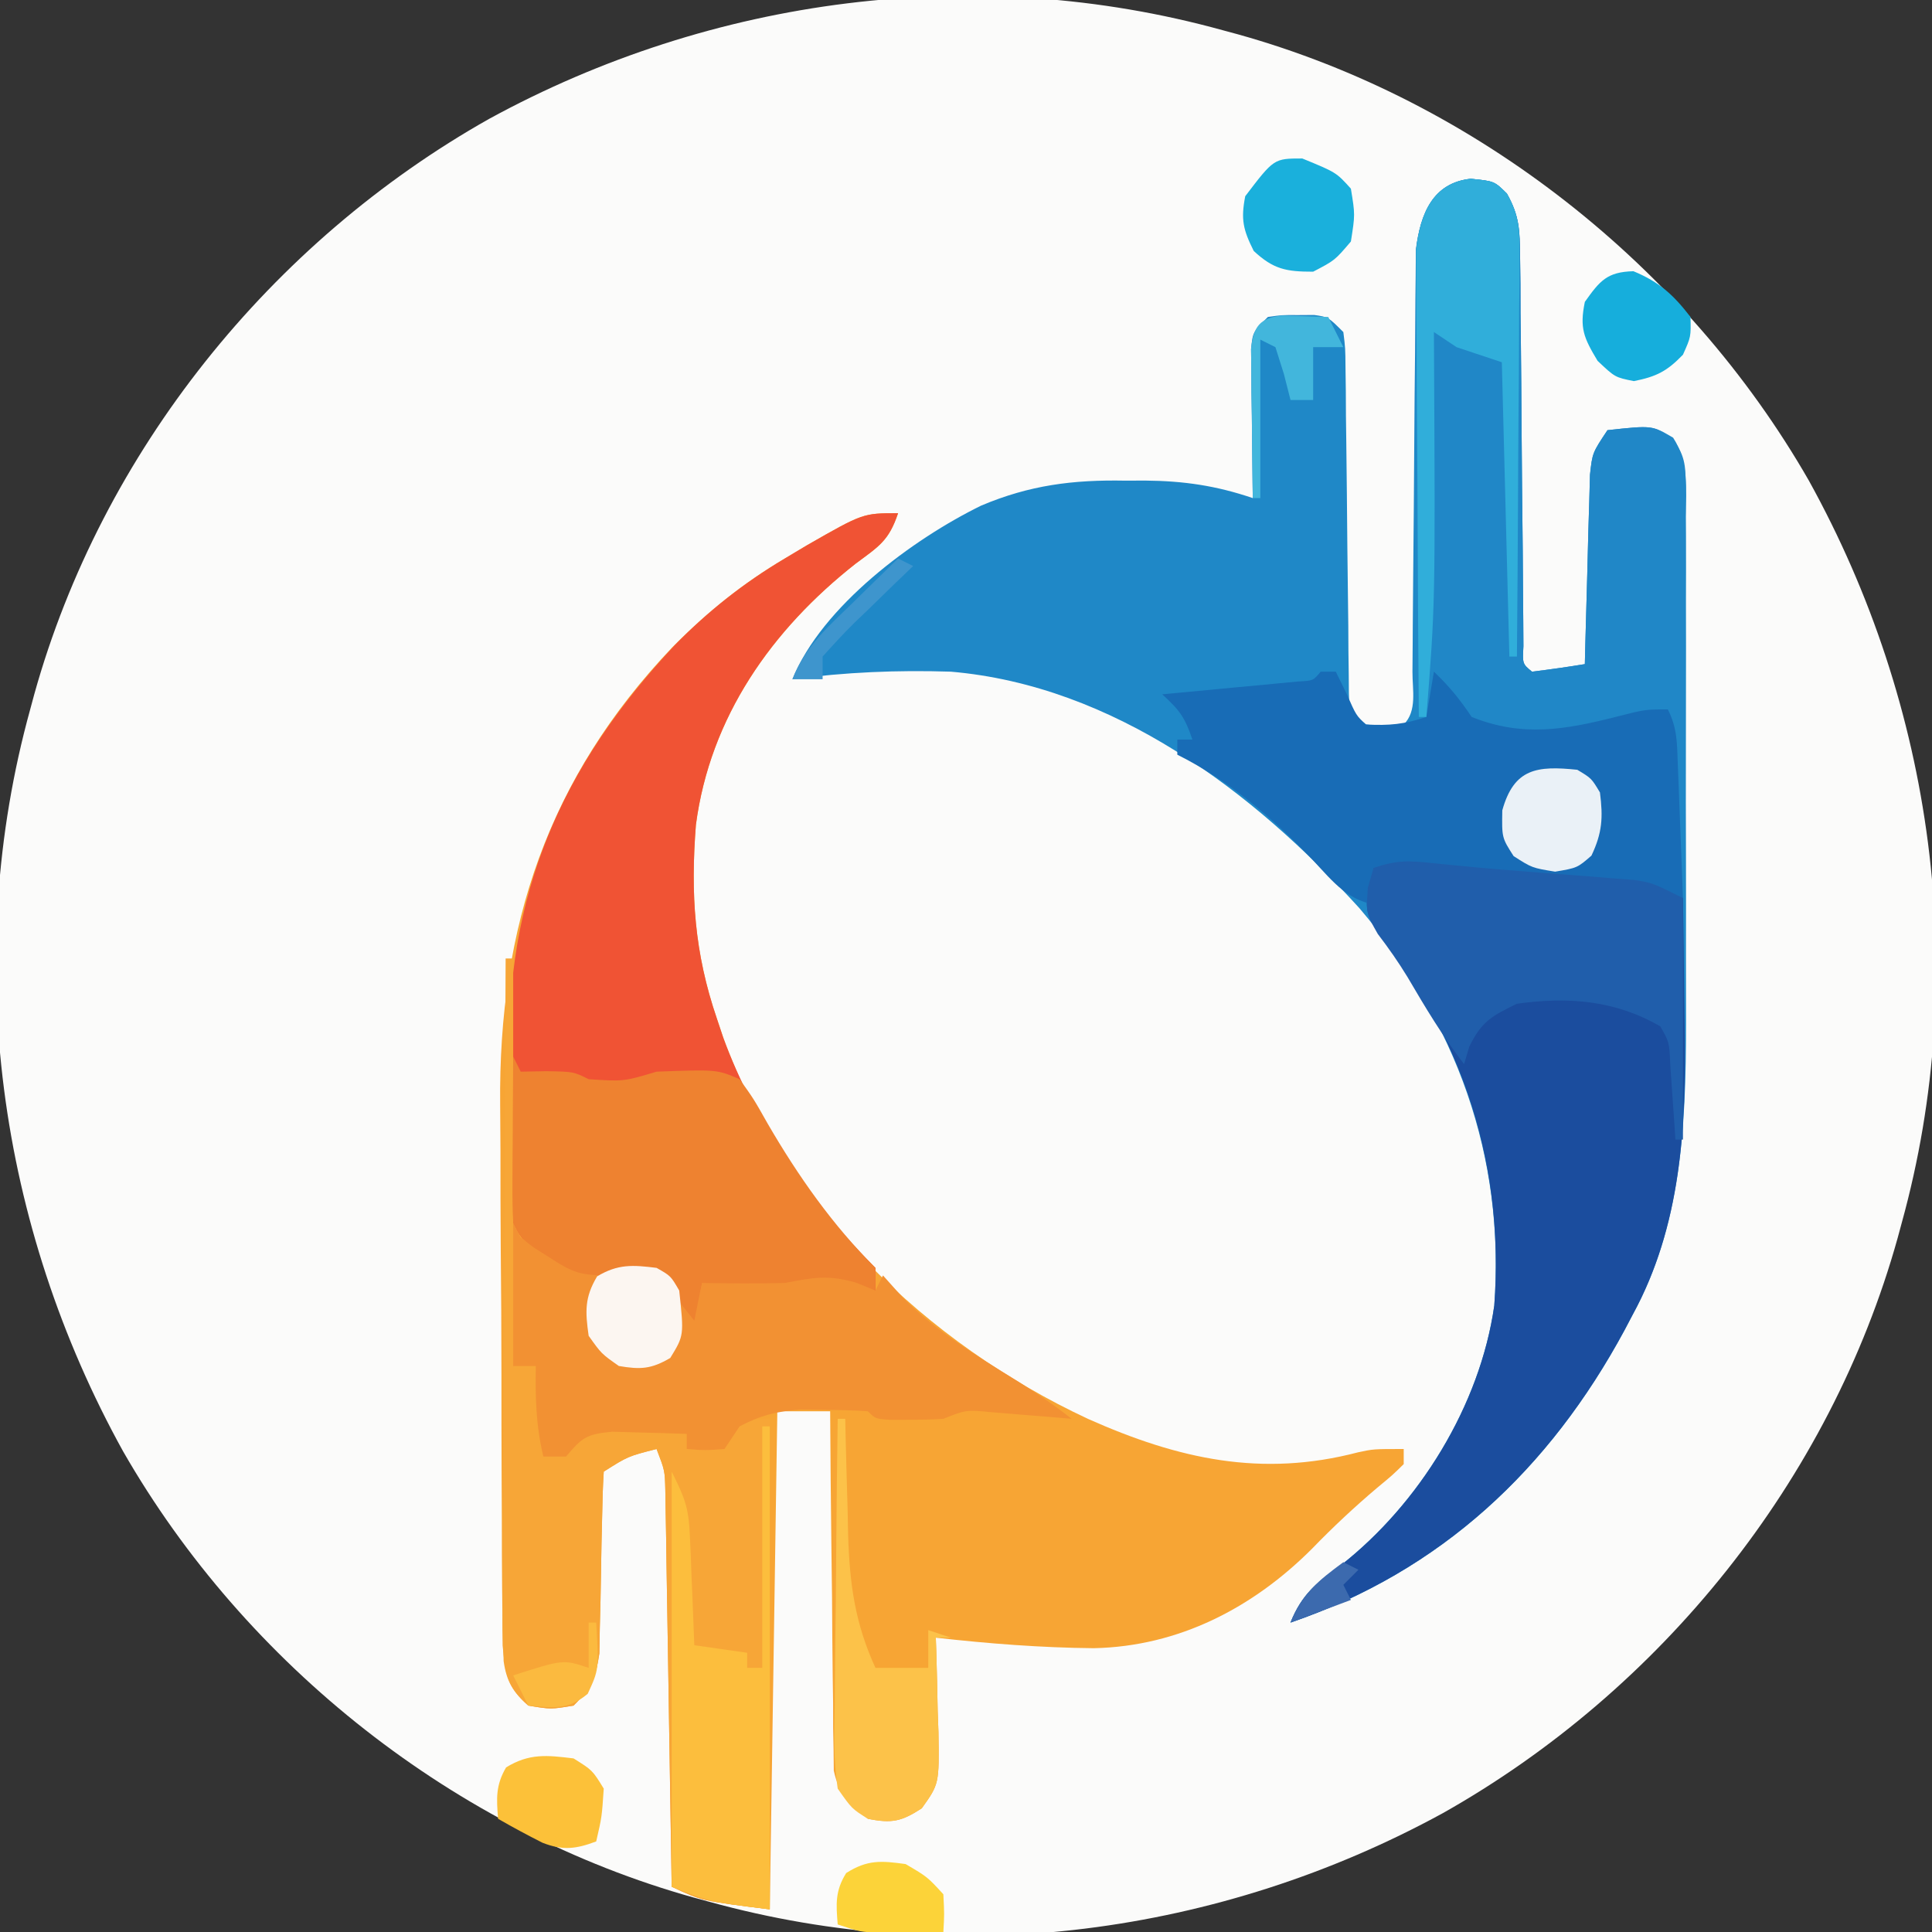 <?xml version="1.0" encoding="UTF-8"?>
<svg version="1.1" xmlns="http://www.w3.org/2000/svg" width="256" height="256">
<rect width="100%" height="100%" fill="#333333" stroke="none"/>
<path d="M0 0 C1.009 0.273 1.009 0.273 2.039 0.551 C33.612 9.364 61.419 31.325 77.688 59.688 C94.214 89.552 99.125 124.958 90 158 C89.727 159.009 89.727 159.009 89.449 160.039 C80.483 192.16 58.111 219.946 29.188 236.25 C-0.364 252.399 -35.402 257.002 -68 248 C-69.009 247.727 -69.009 247.727 -70.039 247.449 C-101.612 238.636 -129.419 216.675 -145.688 188.312 C-162.214 158.448 -167.125 123.042 -158 90 C-157.818 89.327 -157.636 88.655 -157.449 87.961 C-148.483 55.84 -126.111 28.054 -97.188 11.75 C-67.636 -4.399 -32.598 -9.002 0 0 Z " fill="#FBFBFA" transform="translate(162,4)"/>
<path d="M0 0 C-1.224 3.673 -2.556 4.402 -5.625 6.688 C-16.724 15.419 -24.901 26.98 -26.789 41.289 C-27.505 50.49 -27.001 58.23 -24 67 C-23.722 67.833 -23.443 68.665 -23.156 69.523 C-14.925 92.018 3.787 110.049 25.179 120.015 C37.106 125.329 48.153 127.796 60.957 124.438 C63 124 63 124 67 124 C67 124.66 67 125.32 67 126 C65.531 127.445 65.531 127.445 63.5 129.125 C60.469 131.69 57.637 134.335 54.875 137.188 C47.035 145.043 37.189 150.163 25.931 150.394 C18.931 150.33 11.954 149.789 5 149 C5.021 149.585 5.042 150.17 5.063 150.772 C5.147 153.431 5.199 156.09 5.25 158.75 C5.284 159.67 5.317 160.591 5.352 161.539 C5.451 168.368 5.451 168.368 3.141 171.609 C0.442 173.363 -0.842 173.632 -4 173 C-6.479 170.996 -7.831 169.776 -8.519 166.621 C-8.528 165.741 -8.537 164.862 -8.546 163.956 C-8.566 162.955 -8.585 161.955 -8.606 160.924 C-8.607 159.85 -8.608 158.777 -8.609 157.672 C-8.626 156.568 -8.642 155.464 -8.659 154.326 C-8.708 150.801 -8.729 147.276 -8.75 143.75 C-8.778 141.359 -8.808 138.969 -8.84 136.578 C-8.914 130.719 -8.965 124.86 -9 119 C-11.31 119 -13.62 119 -16 119 C-16.33 140.78 -16.66 162.56 -17 185 C-26 183.875 -26 183.875 -30 182 C-30.01 181.318 -30.021 180.635 -30.031 179.932 C-30.139 172.843 -30.254 165.755 -30.372 158.666 C-30.416 156.019 -30.457 153.372 -30.497 150.725 C-30.555 146.925 -30.619 143.124 -30.684 139.324 C-30.7 138.137 -30.717 136.949 -30.734 135.726 C-30.754 134.625 -30.774 133.524 -30.795 132.389 C-30.81 131.419 -30.826 130.449 -30.842 129.449 C-30.905 126.862 -30.905 126.862 -32 124 C-35.795 124.968 -35.795 124.968 -39 127 C-39.122 128.952 -39.18 130.908 -39.211 132.863 C-39.239 134.06 -39.268 135.257 -39.297 136.49 C-39.349 139.027 -39.393 141.563 -39.43 144.1 C-39.461 145.3 -39.492 146.501 -39.523 147.738 C-39.553 149.394 -39.553 149.394 -39.583 151.083 C-40.044 154.308 -40.698 155.723 -43 158 C-46 158.5 -46 158.5 -49 158 C-51.839 155.477 -52.015 153.854 -52.401 150.034 C-52.428 148.393 -52.438 146.752 -52.436 145.111 C-52.446 144.213 -52.456 143.314 -52.466 142.389 C-52.495 139.413 -52.501 136.437 -52.504 133.461 C-52.514 131.38 -52.524 129.299 -52.534 127.218 C-52.552 122.845 -52.558 118.472 -52.556 114.099 C-52.556 108.542 -52.596 102.987 -52.648 97.431 C-52.682 93.123 -52.688 88.817 -52.686 84.509 C-52.69 82.464 -52.703 80.419 -52.726 78.374 C-52.971 54.791 -46.376 35.07 -29.924 17.774 C-25.362 13.163 -20.601 9.302 -15 6 C-14.036 5.424 -13.072 4.848 -12.078 4.254 C-4.651 0 -4.651 0 0 0 Z " fill="#F7A534" transform="translate(119,68)"/>
<path d="M0 0 C3.125 0.312 3.125 0.312 4.794 1.96 C6.462 4.909 6.516 6.878 6.542 10.259 C6.558 11.456 6.575 12.654 6.592 13.888 C6.595 15.177 6.598 16.465 6.602 17.793 C6.616 19.13 6.632 20.467 6.649 21.804 C6.691 25.317 6.716 28.83 6.736 32.343 C6.772 37.976 6.833 43.609 6.895 49.242 C6.914 51.213 6.925 53.183 6.936 55.154 C6.946 56.342 6.957 57.53 6.967 58.755 C6.974 59.806 6.98 60.858 6.987 61.941 C6.859 64.268 6.859 64.268 8.125 65.312 C10.464 65.025 12.799 64.693 15.125 64.312 C15.145 63.48 15.165 62.648 15.185 61.79 C15.263 58.698 15.35 55.606 15.442 52.514 C15.499 50.52 15.547 48.524 15.594 46.529 C15.632 45.276 15.671 44.022 15.711 42.73 C15.758 40.994 15.758 40.994 15.806 39.223 C16.125 36.312 16.125 36.312 18.125 33.312 C24.026 32.669 24.026 32.669 26.823 34.307 C28.924 37.543 28.541 41.033 28.513 44.769 C28.518 45.632 28.524 46.496 28.529 47.386 C28.542 50.253 28.534 53.118 28.523 55.984 C28.525 57.984 28.528 59.984 28.532 61.984 C28.537 66.188 28.53 70.391 28.516 74.594 C28.499 79.943 28.509 85.292 28.527 90.641 C28.538 94.78 28.534 98.919 28.526 103.058 C28.524 105.027 28.527 106.996 28.534 108.965 C28.574 123.213 28.468 137.729 21.438 150.562 C21.089 151.225 20.74 151.888 20.38 152.571 C10.445 170.983 -3.915 184.464 -23.875 191.312 C-22.398 187.62 -20.449 186.042 -17.25 183.75 C-6.843 175.608 1.229 162.582 3.125 149.312 C4.581 129.504 -1.937 111.713 -14.75 96.648 C-28.833 81.167 -47.288 67.173 -68.875 65.312 C-75.969 65.083 -82.842 65.375 -89.875 66.312 C-85.968 56.626 -73.907 47.736 -64.875 43.312 C-58.435 40.591 -52.703 39.868 -45.75 40 C-44.895 39.997 -44.041 39.994 -43.16 39.99 C-38.029 40.034 -33.735 40.66 -28.875 42.312 C-28.891 41.329 -28.891 41.329 -28.907 40.325 C-28.948 37.362 -28.974 34.4 -29 31.438 C-29.017 30.405 -29.034 29.372 -29.051 28.309 C-29.06 26.829 -29.06 26.829 -29.07 25.32 C-29.086 23.954 -29.086 23.954 -29.102 22.559 C-28.875 20.312 -28.875 20.312 -26.875 18.312 C-25 18.047 -25 18.047 -22.875 18.062 C-21.823 18.055 -21.823 18.055 -20.75 18.047 C-18.875 18.312 -18.875 18.312 -16.875 20.312 C-16.61 22.438 -16.61 22.438 -16.588 25.098 C-16.574 26.092 -16.561 27.087 -16.547 28.111 C-16.539 29.727 -16.539 29.727 -16.531 31.375 C-16.517 32.477 -16.502 33.579 -16.487 34.715 C-16.424 39.446 -16.385 44.178 -16.343 48.909 C-16.31 52.356 -16.264 55.803 -16.219 59.25 C-16.211 60.866 -16.211 60.866 -16.203 62.514 C-16.189 63.508 -16.176 64.503 -16.162 65.527 C-16.151 66.844 -16.151 66.844 -16.14 68.187 C-16.069 70.528 -16.069 70.528 -13.875 72.312 C-11.333 72.563 -11.333 72.563 -8.875 72.312 C-7.07 70.507 -7.731 67.744 -7.717 65.312 C-7.707 64.026 -7.697 62.741 -7.686 61.417 C-7.681 60.38 -7.681 60.38 -7.676 59.322 C-7.664 57.161 -7.645 55.001 -7.623 52.84 C-7.561 46.695 -7.507 40.551 -7.474 34.406 C-7.453 30.65 -7.417 26.895 -7.373 23.14 C-7.359 21.709 -7.35 20.279 -7.347 18.848 C-7.342 16.842 -7.317 14.837 -7.292 12.831 C-7.283 11.69 -7.275 10.55 -7.267 9.375 C-6.655 4.591 -5.005 0.544 0 0 Z " fill="#1F88C7" transform="translate(194.875,23.688)"/>
<path d="M0 0 C-1.224 3.673 -2.556 4.402 -5.625 6.688 C-16.724 15.419 -24.901 26.98 -26.789 41.289 C-27.505 50.49 -27.001 58.23 -24 67 C-23.722 67.833 -23.443 68.665 -23.156 69.523 C-18.996 80.891 -11.538 91.462 -3 100 C-3 100.99 -3 101.98 -3 103 C-3.866 102.649 -4.732 102.299 -5.625 101.938 C-9.409 100.886 -11.179 101.279 -15 102 C-18.668 102.096 -22.331 102.059 -26 102 C-26.33 103.65 -26.66 105.3 -27 107 C-27.639 106.196 -28.279 105.391 -28.938 104.562 C-30.406 102.725 -30.406 102.725 -32 101 C-34 100.956 -36 100.961 -38 101 C-42.077 101 -42.952 100.725 -46.188 98.625 C-47.23 97.964 -47.23 97.964 -48.293 97.289 C-50 96 -50 96 -51 94 C-51.312 88.692 -51.357 83.382 -51.405 78.065 C-51.426 76.297 -51.46 74.528 -51.508 72.76 C-52.091 50.759 -44.727 33.586 -29.566 17.468 C-25.14 12.943 -20.447 9.243 -15 6 C-14.034 5.423 -13.069 4.845 -12.074 4.25 C-4.647 0 -4.647 0 0 0 Z " fill="#F05334" transform="translate(119,68)"/>
<path d="M0 0 C4.006 0.412 8.007 0.785 12.023 1.086 C13.008 1.164 13.992 1.242 15.006 1.322 C17.026 1.482 19.047 1.635 21.068 1.783 C22.044 1.862 23.019 1.942 24.023 2.023 C24.896 2.09 25.769 2.157 26.668 2.226 C29.14 2.635 30.893 3.384 33.059 4.621 C33.134 8.904 33.188 13.186 33.223 17.469 C33.238 18.919 33.259 20.368 33.285 21.818 C33.517 34.934 32.82 48.1 26.371 59.871 C25.848 60.865 25.848 60.865 25.314 61.879 C15.378 80.292 1.019 93.772 -18.941 100.621 C-17.465 96.929 -15.515 95.351 -12.316 93.059 C-1.91 84.916 6.163 71.891 8.059 58.621 C9.387 40.542 4.233 23.84 -7.004 9.559 C-8.941 6.621 -8.941 6.621 -8.754 3.184 C-8.486 2.338 -8.218 1.492 -7.941 0.621 C-4.788 -0.43 -3.249 -0.355 0 0 Z " fill="#1B4D9E" transform="translate(189.941,114.379)"/>
<path d="M0 0 C3.125 0.312 3.125 0.312 4.794 1.96 C6.462 4.909 6.516 6.878 6.542 10.259 C6.558 11.456 6.575 12.654 6.592 13.888 C6.595 15.177 6.598 16.465 6.602 17.793 C6.616 19.13 6.632 20.467 6.649 21.804 C6.691 25.317 6.716 28.83 6.736 32.343 C6.772 37.976 6.833 43.609 6.895 49.242 C6.914 51.213 6.925 53.183 6.936 55.154 C6.946 56.342 6.957 57.53 6.967 58.755 C6.974 59.806 6.98 60.858 6.987 61.941 C6.859 64.268 6.859 64.268 8.125 65.312 C10.464 65.025 12.799 64.693 15.125 64.312 C15.145 63.48 15.165 62.648 15.185 61.79 C15.263 58.698 15.35 55.606 15.442 52.514 C15.499 50.52 15.547 48.524 15.594 46.529 C15.632 45.276 15.671 44.022 15.711 42.73 C15.742 41.573 15.774 40.416 15.806 39.223 C16.125 36.312 16.125 36.312 18.125 33.312 C24.198 32.65 24.198 32.65 26.826 34.528 C28.544 36.889 28.488 38.337 28.466 41.243 C28.465 42.744 28.465 42.744 28.465 44.276 C28.449 45.354 28.434 46.432 28.418 47.543 C28.414 48.649 28.409 49.754 28.405 50.893 C28.388 54.429 28.351 57.964 28.312 61.5 C28.297 63.895 28.284 66.29 28.271 68.686 C28.238 74.561 28.188 80.437 28.125 86.312 C27.795 86.312 27.465 86.312 27.125 86.312 C26.795 81.032 26.465 75.752 26.125 70.312 C21.499 71.659 21.499 71.659 16.883 73.035 C10.769 74.74 4.781 74.454 -0.875 71.312 C-2.688 68.688 -2.688 68.688 -3.875 66.312 C-4.535 67.963 -5.195 69.612 -5.875 71.312 C-6.205 71.312 -6.535 71.312 -6.875 71.312 C-6.945 62.924 -6.998 54.535 -7.03 46.147 C-7.046 42.251 -7.067 38.356 -7.101 34.461 C-7.134 30.7 -7.152 26.94 -7.16 23.179 C-7.165 21.745 -7.176 20.312 -7.192 18.879 C-7.214 16.868 -7.215 14.858 -7.216 12.847 C-7.222 11.703 -7.229 10.56 -7.236 9.381 C-6.672 4.587 -5.006 0.544 0 0 Z " fill="#2087C7" transform="translate(194.875,23.688)"/>
<path d="M0 0 C0.33 0 0.66 0 1 0 C1 17.82 1 35.64 1 54 C1.99 54 2.98 54 4 54 C4.33 57.96 4.66 61.92 5 66 C8.181 64.231 8.181 64.231 11 62 C12.81 61.901 14.625 61.87 16.438 61.875 C17.426 61.872 18.415 61.87 19.434 61.867 C22 62 22 62 24 63 C24 63.66 24 64.32 24 65 C26.437 64.73 26.437 64.73 29 64 C29.66 63.01 30.32 62.02 31 61 C32.32 61 33.64 61 35 61 C35 82.45 35 103.9 35 126 C26 124.875 26 124.875 22 123 C21.99 122.318 21.979 121.635 21.969 120.932 C21.861 113.843 21.746 106.755 21.628 99.666 C21.584 97.019 21.543 94.372 21.503 91.725 C21.445 87.925 21.381 84.124 21.316 80.324 C21.3 79.137 21.283 77.949 21.266 76.726 C21.246 75.625 21.226 74.524 21.205 73.389 C21.19 72.419 21.174 71.449 21.158 70.449 C21.095 67.862 21.095 67.862 20 65 C16.205 65.968 16.205 65.968 13 68 C12.878 69.952 12.82 71.908 12.789 73.863 C12.761 75.06 12.732 76.257 12.703 77.49 C12.651 80.027 12.607 82.563 12.57 85.1 C12.539 86.3 12.508 87.501 12.477 88.738 C12.457 89.842 12.437 90.946 12.417 92.083 C11.956 95.308 11.302 96.723 9 99 C6 99.5 6 99.5 3 99 C0.986 97.238 0.11 95.78 -0.265 93.115 C-0.371 90.68 -0.371 88.263 -0.341 85.825 C-0.341 84.898 -0.341 83.971 -0.342 83.016 C-0.34 79.953 -0.316 76.891 -0.293 73.828 C-0.287 71.704 -0.283 69.58 -0.28 67.456 C-0.269 61.866 -0.239 56.276 -0.206 50.687 C-0.175 44.983 -0.162 39.278 -0.146 33.574 C-0.114 22.383 -0.063 11.191 0 0 Z " fill="#F7A637" transform="translate(67,127)"/>
<path d="M0 0 C0.66 0 1.32 0 2 0 C2.474 0.969 2.949 1.939 3.438 2.938 C4.702 5.805 4.702 5.805 6 7 C9.065 7.161 11.055 6.982 14 6 C14.33 4.02 14.66 2.04 15 0 C17.025 1.933 18.421 3.632 20 6 C26.808 8.723 32.484 7.676 39.312 5.938 C43 5 43 5 46 5 C47.258 7.517 47.208 9.413 47.316 12.227 C47.358 13.258 47.4 14.289 47.443 15.352 C47.483 16.432 47.522 17.512 47.562 18.625 C47.606 19.713 47.649 20.801 47.693 21.922 C47.8 24.614 47.902 27.307 48 30 C47.126 29.879 46.252 29.758 45.352 29.633 C38.096 28.644 30.837 27.713 23.562 26.875 C22.83 26.788 22.098 26.7 21.344 26.61 C16.533 26.067 11.842 25.924 7 26 C7.33 27.65 7.66 29.3 8 31 C3.66 30.536 1.755 27.957 -1.125 24.875 C-6.414 19.357 -12.109 14.445 -19 11 C-19 10.34 -19 9.68 -19 9 C-18.34 9 -17.68 9 -17 9 C-17.998 6.007 -18.752 5.052 -21 3 C-20.099 2.917 -20.099 2.917 -19.18 2.832 C-16.474 2.58 -13.768 2.321 -11.062 2.062 C-10.117 1.975 -9.171 1.888 -8.197 1.799 C-6.849 1.668 -6.849 1.668 -5.473 1.535 C-4.64 1.457 -3.807 1.378 -2.949 1.297 C-0.999 1.197 -0.999 1.197 0 0 Z " fill="#186CB6" transform="translate(175,89)"/>
<path d="M0 0 C0.33 0.66 0.66 1.32 1 2 C2.664 2.674 4.331 3.34 6 4 C6.866 4.835 6.866 4.835 7.75 5.688 C10.525 7.306 11.357 6.893 14.438 6.312 C16.805 5.93 16.805 5.93 19 6 C21.368 7.757 22.393 9.46 24 12 C24.33 10.68 24.66 9.36 25 8 C26.087 7.909 26.087 7.909 27.195 7.816 C28.162 7.733 29.129 7.649 30.125 7.562 C31.132 7.476 32.139 7.39 33.176 7.301 C36.101 7.045 36.101 7.045 39.312 6.25 C42.925 5.914 44.938 7.177 48 9 C48.33 8.34 48.66 7.68 49 7 C49.866 7.969 50.733 8.939 51.625 9.938 C56.127 14.477 61.389 17.643 66.793 20.984 C69.304 22.563 71.669 24.173 74 26 C73.024 25.916 72.048 25.832 71.043 25.746 C69.771 25.644 68.498 25.542 67.188 25.438 C65.923 25.333 64.658 25.229 63.355 25.121 C60.004 24.804 60.004 24.804 57 26 C55.461 26.092 53.917 26.13 52.375 26.125 C51.18 26.129 51.18 26.129 49.961 26.133 C48 26 48 26 47 25 C45.086 24.874 43.168 24.824 41.25 24.812 C39.68 24.791 39.68 24.791 38.078 24.77 C34.919 25.006 32.796 25.529 30 27 C29.34 27.99 28.68 28.98 28 30 C25.375 30.188 25.375 30.188 23 30 C23 29.34 23 28.68 23 28 C20.896 27.919 18.792 27.861 16.688 27.812 C15.516 27.778 14.344 27.743 13.137 27.707 C9.671 28.031 9.156 28.473 7 31 C6.01 31 5.02 31 4 31 C3.018 26.947 2.918 23.161 3 19 C2.01 19 1.02 19 0 19 C0 12.73 0 6.46 0 0 Z " fill="#F29133" transform="translate(68,162)"/>
<path d="M0 0 C0.33 0.66 0.66 1.32 1 2 C2.671 1.969 2.671 1.969 4.375 1.938 C8 2 8 2 10 3 C14.653 3.305 14.653 3.305 19 2 C26.986 1.704 26.986 1.704 30 3 C31.859 5.59 31.859 5.59 33.75 8.938 C37.778 15.859 42.316 22.316 48 28 C48 28.99 48 29.98 48 31 C46.701 30.474 46.701 30.474 45.375 29.938 C41.591 28.886 39.821 29.279 36 30 C32.332 30.096 28.669 30.059 25 30 C24.67 31.65 24.34 33.3 24 35 C23.361 34.196 22.721 33.391 22.062 32.562 C20.594 30.725 20.594 30.725 19 29 C17 28.956 15 28.961 13 29 C8.923 29 8.048 28.725 4.812 26.625 C4.118 26.184 3.423 25.743 2.707 25.289 C1 24 1 24 0 22 C-0.084 20.333 -0.107 18.662 -0.098 16.992 C-0.094 16.006 -0.091 15.02 -0.088 14.004 C-0.08 12.971 -0.071 11.939 -0.062 10.875 C-0.058 9.835 -0.053 8.794 -0.049 7.723 C-0.037 5.148 -0.021 2.574 0 0 Z " fill="#EE8230" transform="translate(68,140)"/>
<path d="M0 0 C4.006 0.412 8.007 0.785 12.023 1.086 C13.008 1.164 13.992 1.242 15.006 1.322 C17.026 1.482 19.047 1.635 21.068 1.783 C22.044 1.862 23.019 1.942 24.023 2.023 C24.896 2.09 25.769 2.157 26.668 2.226 C29.059 2.621 29.059 2.621 33.059 4.621 C33.059 15.181 33.059 25.741 33.059 36.621 C32.729 36.621 32.399 36.621 32.059 36.621 C31.998 35.706 31.937 34.791 31.875 33.848 C31.791 32.659 31.707 31.471 31.621 30.246 C31.54 29.063 31.459 27.879 31.375 26.66 C31.248 23.706 31.248 23.706 30.059 21.621 C24.064 18.157 17.891 17.672 11.059 18.621 C7.734 20.239 6.383 20.958 4.746 24.309 C4.406 25.453 4.406 25.453 4.059 26.621 C1.213 22.956 -1.097 19.079 -3.441 15.082 C-4.667 13.071 -5.955 11.24 -7.379 9.371 C-8.941 6.621 -8.941 6.621 -8.691 3.246 C-8.444 2.38 -8.196 1.514 -7.941 0.621 C-4.788 -0.43 -3.249 -0.355 0 0 Z " fill="#205EAB" transform="translate(189.941,114.379)"/>
<path d="M0 0 C0.33 0 0.66 0 1 0 C1 21.12 1 42.24 1 64 C-7 63 -7 63 -12 61 C-12 42.85 -12 24.7 -12 6 C-10.219 9.563 -9.737 10.824 -9.586 14.547 C-9.547 15.391 -9.509 16.236 -9.469 17.105 C-9.422 18.415 -9.422 18.415 -9.375 19.75 C-9.336 20.638 -9.298 21.526 -9.258 22.441 C-9.164 24.627 -9.078 26.813 -9 29 C-6.69 29.33 -4.38 29.66 -2 30 C-2 30.66 -2 31.32 -2 32 C-1.34 32 -0.68 32 0 32 C0 21.44 0 10.88 0 0 Z " fill="#FCBE3D" transform="translate(101,189)"/>
<path d="M0 0 C3.125 0.312 3.125 0.312 4.799 1.965 C6.46 4.905 6.487 6.814 6.466 10.183 C6.465 11.364 6.465 12.544 6.465 13.761 C6.449 15.031 6.434 16.301 6.418 17.609 C6.414 18.913 6.409 20.217 6.405 21.561 C6.394 25.02 6.364 28.478 6.331 31.937 C6.3 35.47 6.287 39.003 6.271 42.535 C6.239 49.461 6.188 56.387 6.125 63.312 C5.795 63.312 5.465 63.312 5.125 63.312 C4.795 50.443 4.465 37.572 4.125 24.312 C2.145 23.652 0.165 22.992 -1.875 22.312 C-2.865 21.652 -3.855 20.992 -4.875 20.312 C-4.87 21.218 -4.865 22.123 -4.859 23.056 C-4.692 56.296 -4.692 56.296 -5.875 71.312 C-6.205 71.312 -6.535 71.312 -6.875 71.312 C-6.945 62.924 -6.998 54.535 -7.03 46.147 C-7.046 42.251 -7.067 38.356 -7.101 34.461 C-7.134 30.7 -7.152 26.94 -7.16 23.179 C-7.165 21.745 -7.176 20.312 -7.192 18.879 C-7.214 16.868 -7.215 14.858 -7.216 12.847 C-7.222 11.703 -7.229 10.56 -7.236 9.381 C-6.672 4.587 -5.006 0.544 0 0 Z " fill="#30AEDA" transform="translate(194.875,23.688)"/>
<path d="M0 0 C0.33 0 0.66 0 1 0 C1.015 0.715 1.029 1.431 1.044 2.168 C1.119 5.446 1.216 8.723 1.312 12 C1.346 13.688 1.346 13.688 1.381 15.41 C1.591 21.935 2.279 27.047 5 33 C7.31 33 9.62 33 12 33 C12 31.35 12 29.7 12 28 C12.99 28.33 13.98 28.66 15 29 C14.34 29 13.68 29 13 29 C13.021 29.585 13.042 30.17 13.063 30.772 C13.147 33.431 13.199 36.09 13.25 38.75 C13.3 40.131 13.3 40.131 13.352 41.539 C13.451 48.368 13.451 48.368 11.141 51.609 C8.442 53.363 7.158 53.632 4 53 C1.868 51.663 1.868 51.663 0 49 C-0.57 45.297 -0.464 41.629 -0.391 37.891 C-0.385 36.809 -0.379 35.727 -0.373 34.612 C-0.351 31.158 -0.301 27.704 -0.25 24.25 C-0.23 21.908 -0.212 19.565 -0.195 17.223 C-0.151 11.481 -0.084 5.741 0 0 Z " fill="#FCC249" transform="translate(111,188)"/>
<path d="M0 0 C4.498 1.846 4.498 1.846 6.438 4 C7 7.438 7 7.438 6.438 11 C4.312 13.5 4.312 13.5 1.438 15 C-2.123 15 -3.819 14.693 -6.438 12.25 C-7.836 9.453 -8.165 8.086 -7.562 5 C-3.758 0 -3.758 0 0 0 Z " fill="#1AB0DC" transform="translate(172.562,21)"/>
<path d="M0 0 C3.45 1.43 5.284 3.114 7.562 6.062 C7.625 8.688 7.625 8.688 6.562 11.062 C4.441 13.26 3.055 13.964 0.062 14.562 C-2.438 14.062 -2.438 14.062 -4.75 11.875 C-6.587 8.813 -7.151 7.543 -6.438 4.062 C-4.449 1.264 -3.496 0.09 0 0 Z " fill="#16AEDC" transform="translate(216.438,35.938)"/>
<path d="M0 0 C1.875 1.125 1.875 1.125 3 3 C3.425 6.326 3.314 8.337 1.875 11.375 C0 13 0 13 -2.938 13.5 C-6 13 -6 13 -8.438 11.438 C-10 9 -10 9 -9.938 5.375 C-8.387 -0.207 -5.307 -0.553 0 0 Z " fill="#EAF1F7" transform="translate(209,102)"/>
<path d="M0 0 C2.5 1.562 2.5 1.562 4 4 C3.75 7.75 3.75 7.75 3 11 C0.311 12.008 -1.417 12.227 -4.113 11.176 C-6.108 10.166 -8.065 9.119 -10 8 C-10.219 5.297 -10.329 3.56 -8.938 1.188 C-5.864 -0.696 -3.516 -0.432 0 0 Z " fill="#FCC139" transform="translate(76,233)"/>
<path d="M0 0 C1.875 1.062 1.875 1.062 3 3 C3.638 8.958 3.638 8.958 1.812 11.938 C-0.706 13.414 -2.125 13.491 -5 13 C-7.312 11.375 -7.312 11.375 -9 9 C-9.457 5.798 -9.555 3.924 -7.875 1.125 C-5.119 -0.529 -3.149 -0.394 0 0 Z " fill="#FCF6F1" transform="translate(87,168)"/>
<path d="M0 0 C2.875 1.688 2.875 1.688 5 4 C5.133 6.645 5.133 6.645 5 9 C3.229 9.027 1.458 9.046 -0.312 9.062 C-1.299 9.074 -2.285 9.086 -3.301 9.098 C-6 9 -6 9 -9 8 C-9.222 5.259 -9.348 3.56 -7.875 1.188 C-5.073 -0.587 -3.256 -0.456 0 0 Z " fill="#FCD339" transform="translate(120,247)"/>
<path d="M0 0 C2.018 0.065 4.036 0.13 6.055 0.195 C6.715 1.515 7.375 2.835 8.055 4.195 C6.735 4.195 5.415 4.195 4.055 4.195 C4.055 6.505 4.055 8.815 4.055 11.195 C3.065 11.195 2.075 11.195 1.055 11.195 C0.766 10.061 0.477 8.927 0.18 7.758 C-0.192 6.582 -0.563 5.407 -0.945 4.195 C-1.605 3.865 -2.265 3.535 -2.945 3.195 C-2.945 10.125 -2.945 17.055 -2.945 24.195 C-3.275 24.195 -3.605 24.195 -3.945 24.195 C-4.003 20.57 -4.039 16.946 -4.07 13.32 C-4.087 12.288 -4.104 11.255 -4.121 10.191 C-4.128 9.205 -4.134 8.219 -4.141 7.203 C-4.151 6.292 -4.162 5.381 -4.172 4.442 C-3.873 1.482 -3.038 0.305 0 0 Z " fill="#42B6DC" transform="translate(169.945,41.805)"/>
<path d="M0 0 C0.33 0 0.66 0 1 0 C1.359 6.222 1.359 6.222 -0.125 9.438 C-2.751 11.626 -4.686 11.295 -8 11 C-8.66 9.68 -9.32 8.36 -10 7 C-3.375 4.875 -3.375 4.875 0 6 C0 4.02 0 2.04 0 0 Z " fill="#FBBA3F" transform="translate(78,215)"/>
<path d="M0 0 C0.66 0.33 1.32 0.66 2 1 C1.134 1.831 0.268 2.663 -0.625 3.52 C-1.75 4.617 -2.875 5.714 -4 6.812 C-4.572 7.36 -5.145 7.907 -5.734 8.471 C-7.214 9.924 -8.613 11.458 -10 13 C-10 13.99 -10 14.98 -10 16 C-11.32 16 -12.64 16 -14 16 C-12.341 11.675 -9.129 8.906 -5.875 5.75 C-5.312 5.196 -4.748 4.641 -4.168 4.07 C-2.783 2.709 -1.392 1.354 0 0 Z " fill="#3E95CD" transform="translate(119,74)"/>
<path d="M0 0 C0.66 0.33 1.32 0.66 2 1 C1.34 1.66 0.68 2.32 0 3 C0.33 3.66 0.66 4.32 1 5 C-1.64 5.99 -4.28 6.98 -7 8 C-5.509 4.205 -3.243 2.39 0 0 Z " fill="#3C6AAE" transform="translate(178,207)"/>
</svg>
